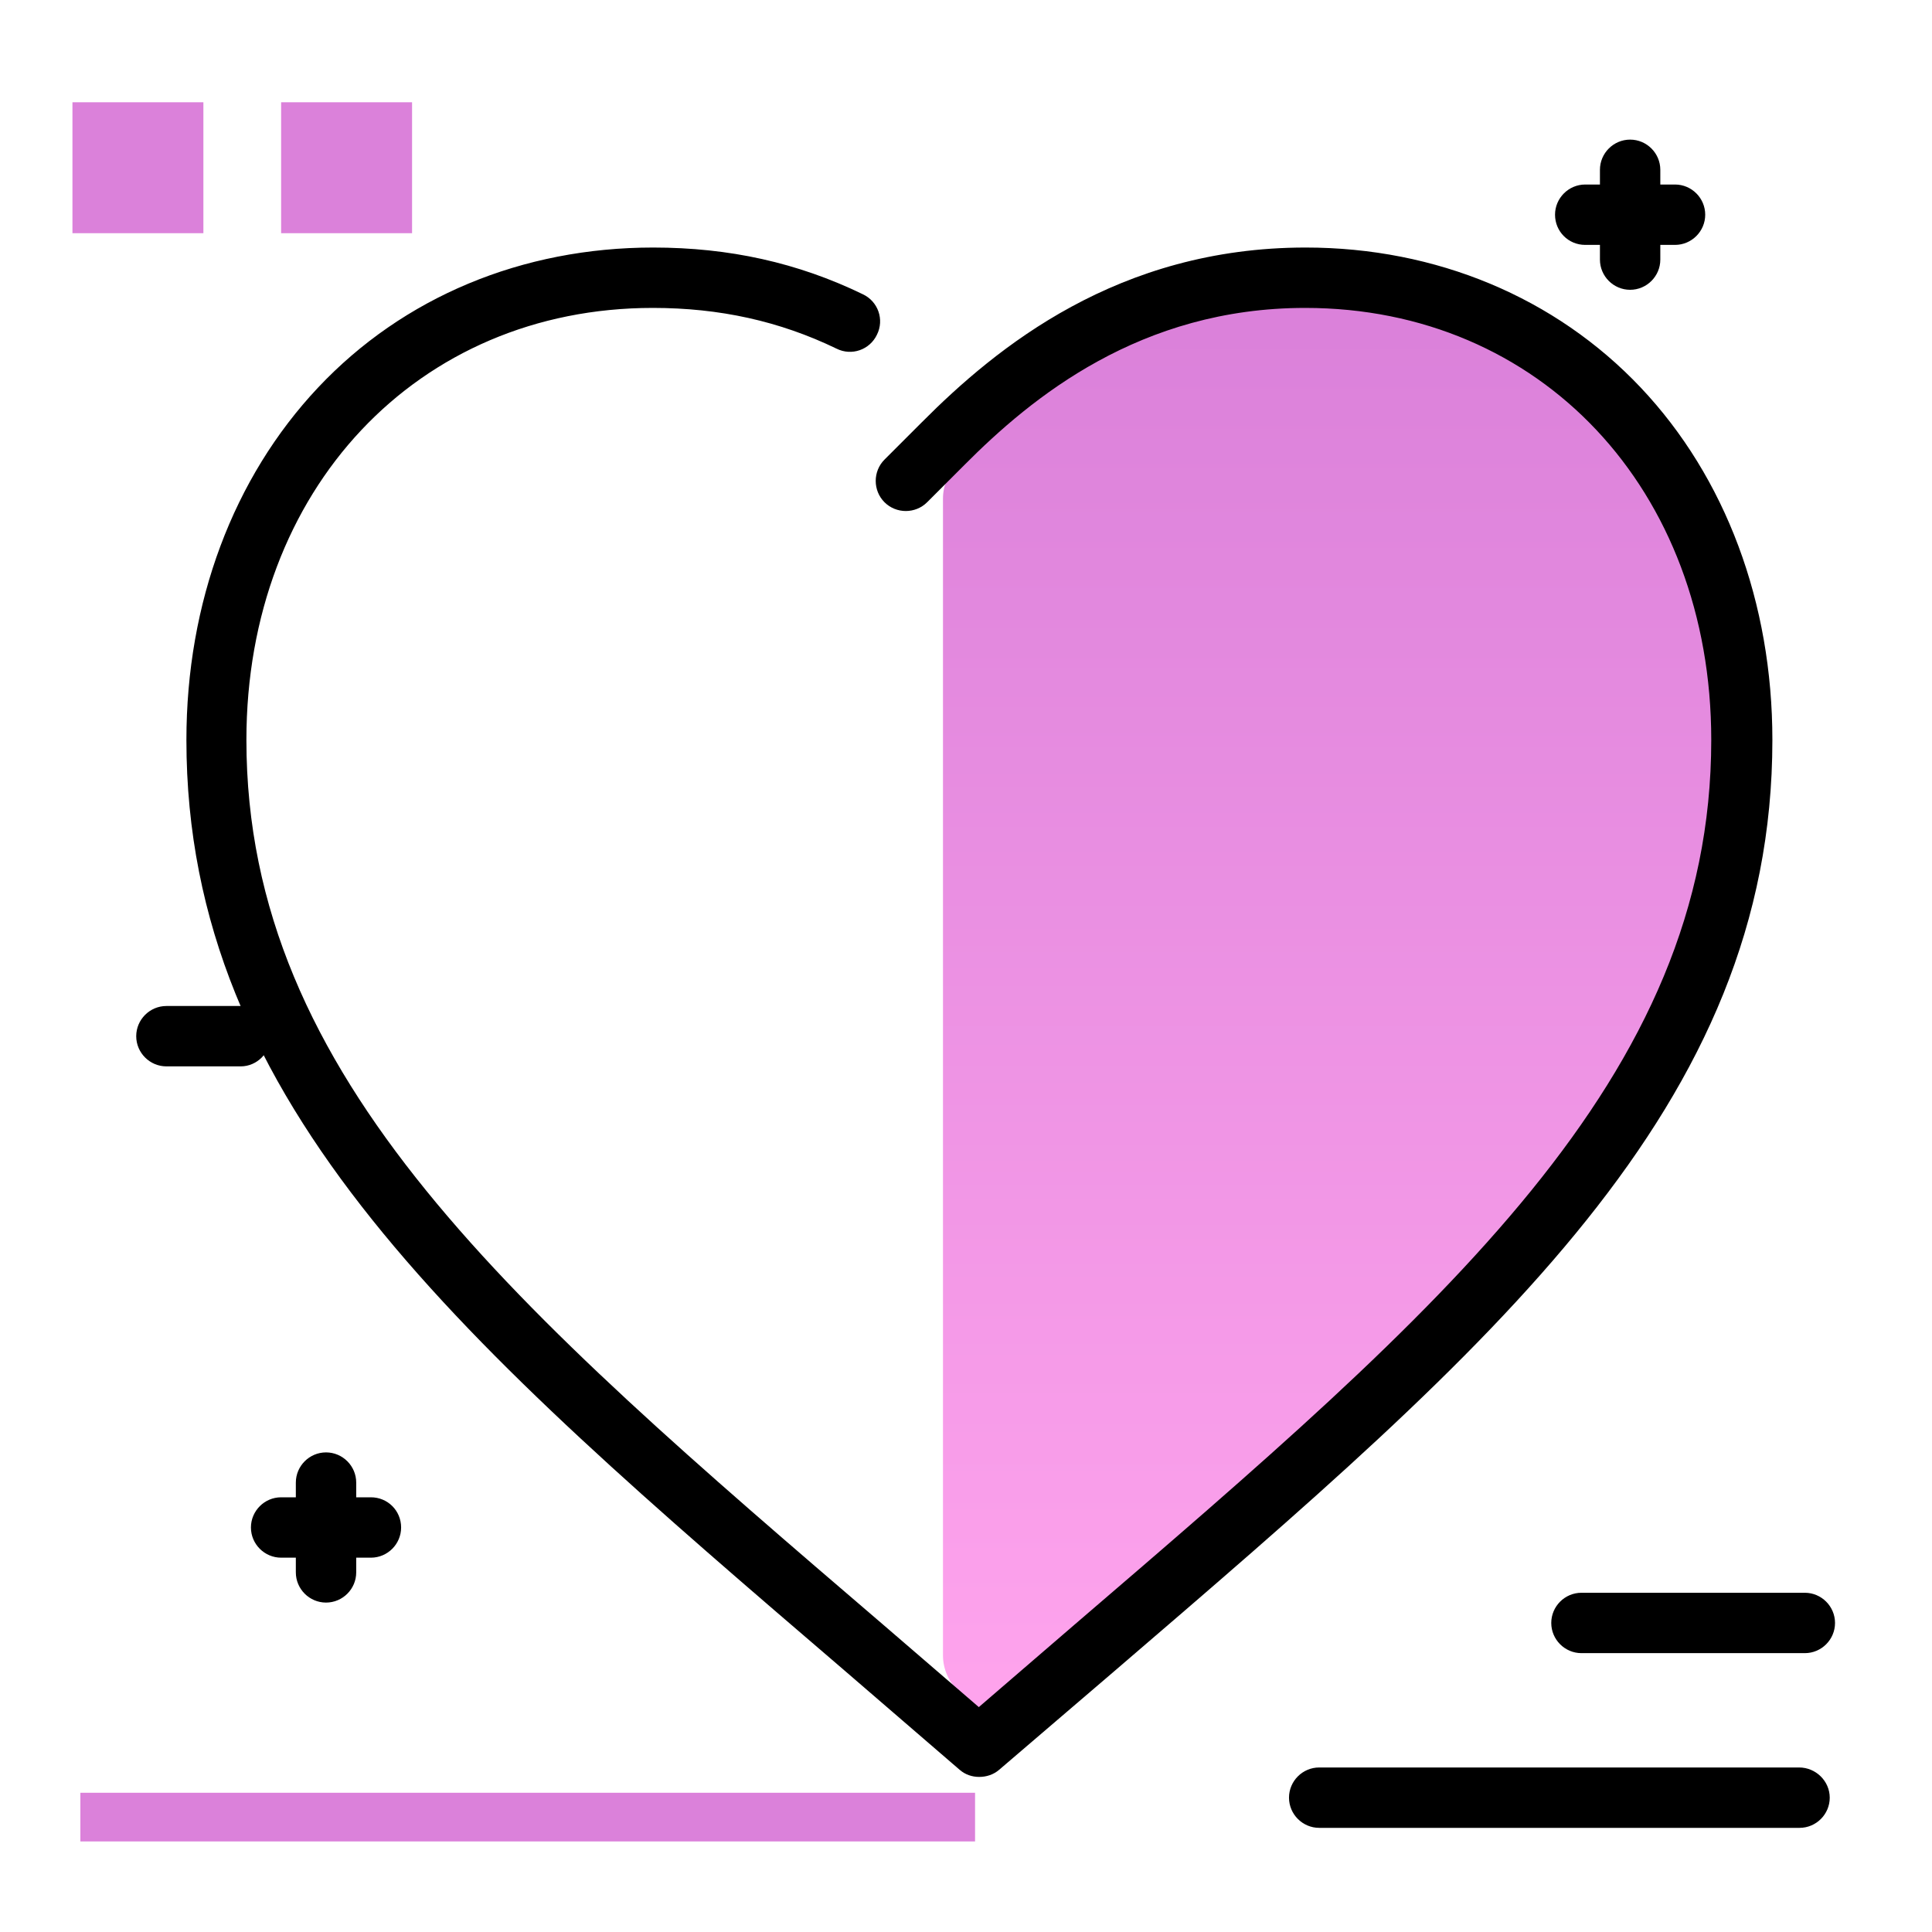 <svg version="1.1" id="Layer_1" xmlns="http://www.w3.org/2000/svg" xmlns:xlink="http://www.w3.org/1999/xlink" x="0px" y="0px" viewBox="0 0 512 512" enable-background="new 0 0 512 512" xml:space="preserve">
<linearGradient id="SVGID_1_" gradientUnits="userSpaceOnUse" x1="353.752" y1="456.373" x2="353.752" y2="87.259" class="gradient-element">
	<stop offset="0" class="primary-color-gradient" style="stop-color: #FFA4ED"></stop>
	<stop offset="1" class="secondary-color-gradient" style="stop-color: #DB81DA"></stop>
</linearGradient>
<path fill="url(#SVGID_1_)" d="M457.6,198.7c0,90-69.3,149.5-165.3,231.8l-21,18c-4.9,4.2-12.1,7.3-16.9,3.1l0-3.1
	c-2.9-2.5-4.5-6.1-4.5-9.8V132.1c0-3.4,1.4-6.7,3.8-9.2l0,0c18.2-18.2,47.5-42.3,92.5-42.3C410.7,80.7,457.6,130.3,457.6,198.7z"></path>
<g>
	<path fill="#DB81DA" class="secondary-color" d="M53.9,61.8H19.2V27.1h34.7V61.8z M109.2,27.1H74.5v34.7h34.7V27.1z"></path>
	<path fill="#DB81DA" class="secondary-color" d="M258.4,475.1V488H21.3v-12.9H258.4z"></path>
</g>
<path d="M106.3,404.8c0,4.4-3.6,8-8,8h-3.9v3.9c0,4.4-3.6,8-8,8s-8-3.6-8-8v-3.9h-3.9c-4.4,0-8-3.6-8-8s3.6-8,8-8h3.9v-3.9
	c0-4.4,3.6-8,8-8s8,3.6,8,8v3.9h3.9C102.7,396.8,106.3,400.3,106.3,404.8z M420.1,64.9h3.9v3.9c0,4.4,3.6,8,8,8s8-3.6,8-8v-3.9h3.9
	c4.4,0,8-3.6,8-8s-3.6-8-8-8H440V45c0-4.4-3.6-8-8-8s-8,3.6-8,8v3.9h-3.9c-4.4,0-8,3.6-8,8S415.6,64.9,420.1,64.9z M419.1,438.1
	h59.2c4.4,0,8-3.6,8-8s-3.6-8-8-8h-59.2c-4.4,0-8,3.6-8,8S414.7,438.1,419.1,438.1z M476.8,468.4H349.6c-4.4,0-8,3.6-8,8s3.6,8,8,8
	h127.3c4.4,0,8-3.6,8-8S481.2,468.4,476.8,468.4z M71.7,274.6c0-4.4-3.6-8-8-8H44.1c-4.4,0-8,3.6-8,8s3.6,8,8,8h19.7
	C68.1,282.6,71.7,279,71.7,274.6z"></path>
<path d="M259.5,470.9c-1.9,0-3.7-0.6-5.2-1.9l-30.5-26.3C122.6,355.9,49.4,293.2,49.4,196.1c0-36.4,12.4-69.5,34.9-93.4
	c22.6-24,54.1-37.1,88.8-37.1c20.1,0,38.3,4,55.6,12.4c4,1.9,5.7,6.7,3.7,10.7c-1.9,4-6.7,5.7-10.7,3.7c-15.1-7.3-31-10.8-48.7-10.8
	c-62.4,0-107.7,48.2-107.7,114.5c0,89.8,70.8,150.5,168.8,234.5l25.3,21.8l25.3-21.8c98-84.1,168.8-144.8,168.8-234.5
	c0-66.4-45.3-114.5-107.6-114.5c-43.7,0-72.5,23.7-90.3,41.6l-9.9,9.9c-3.1,3.1-8.2,3.1-11.3,0c-3.1-3.1-3.1-8.2,0-11.3l9.9-9.9
	c19.8-19.9,52-46.3,101.7-46.3c34.6,0,66.2,13.2,88.8,37.1c22.5,23.8,34.9,57,34.9,93.4c0,97.1-73.1,159.8-174.3,246.7L264.8,469
	C263.3,470.3,261.4,470.9,259.5,470.9z"></path>
</svg>
